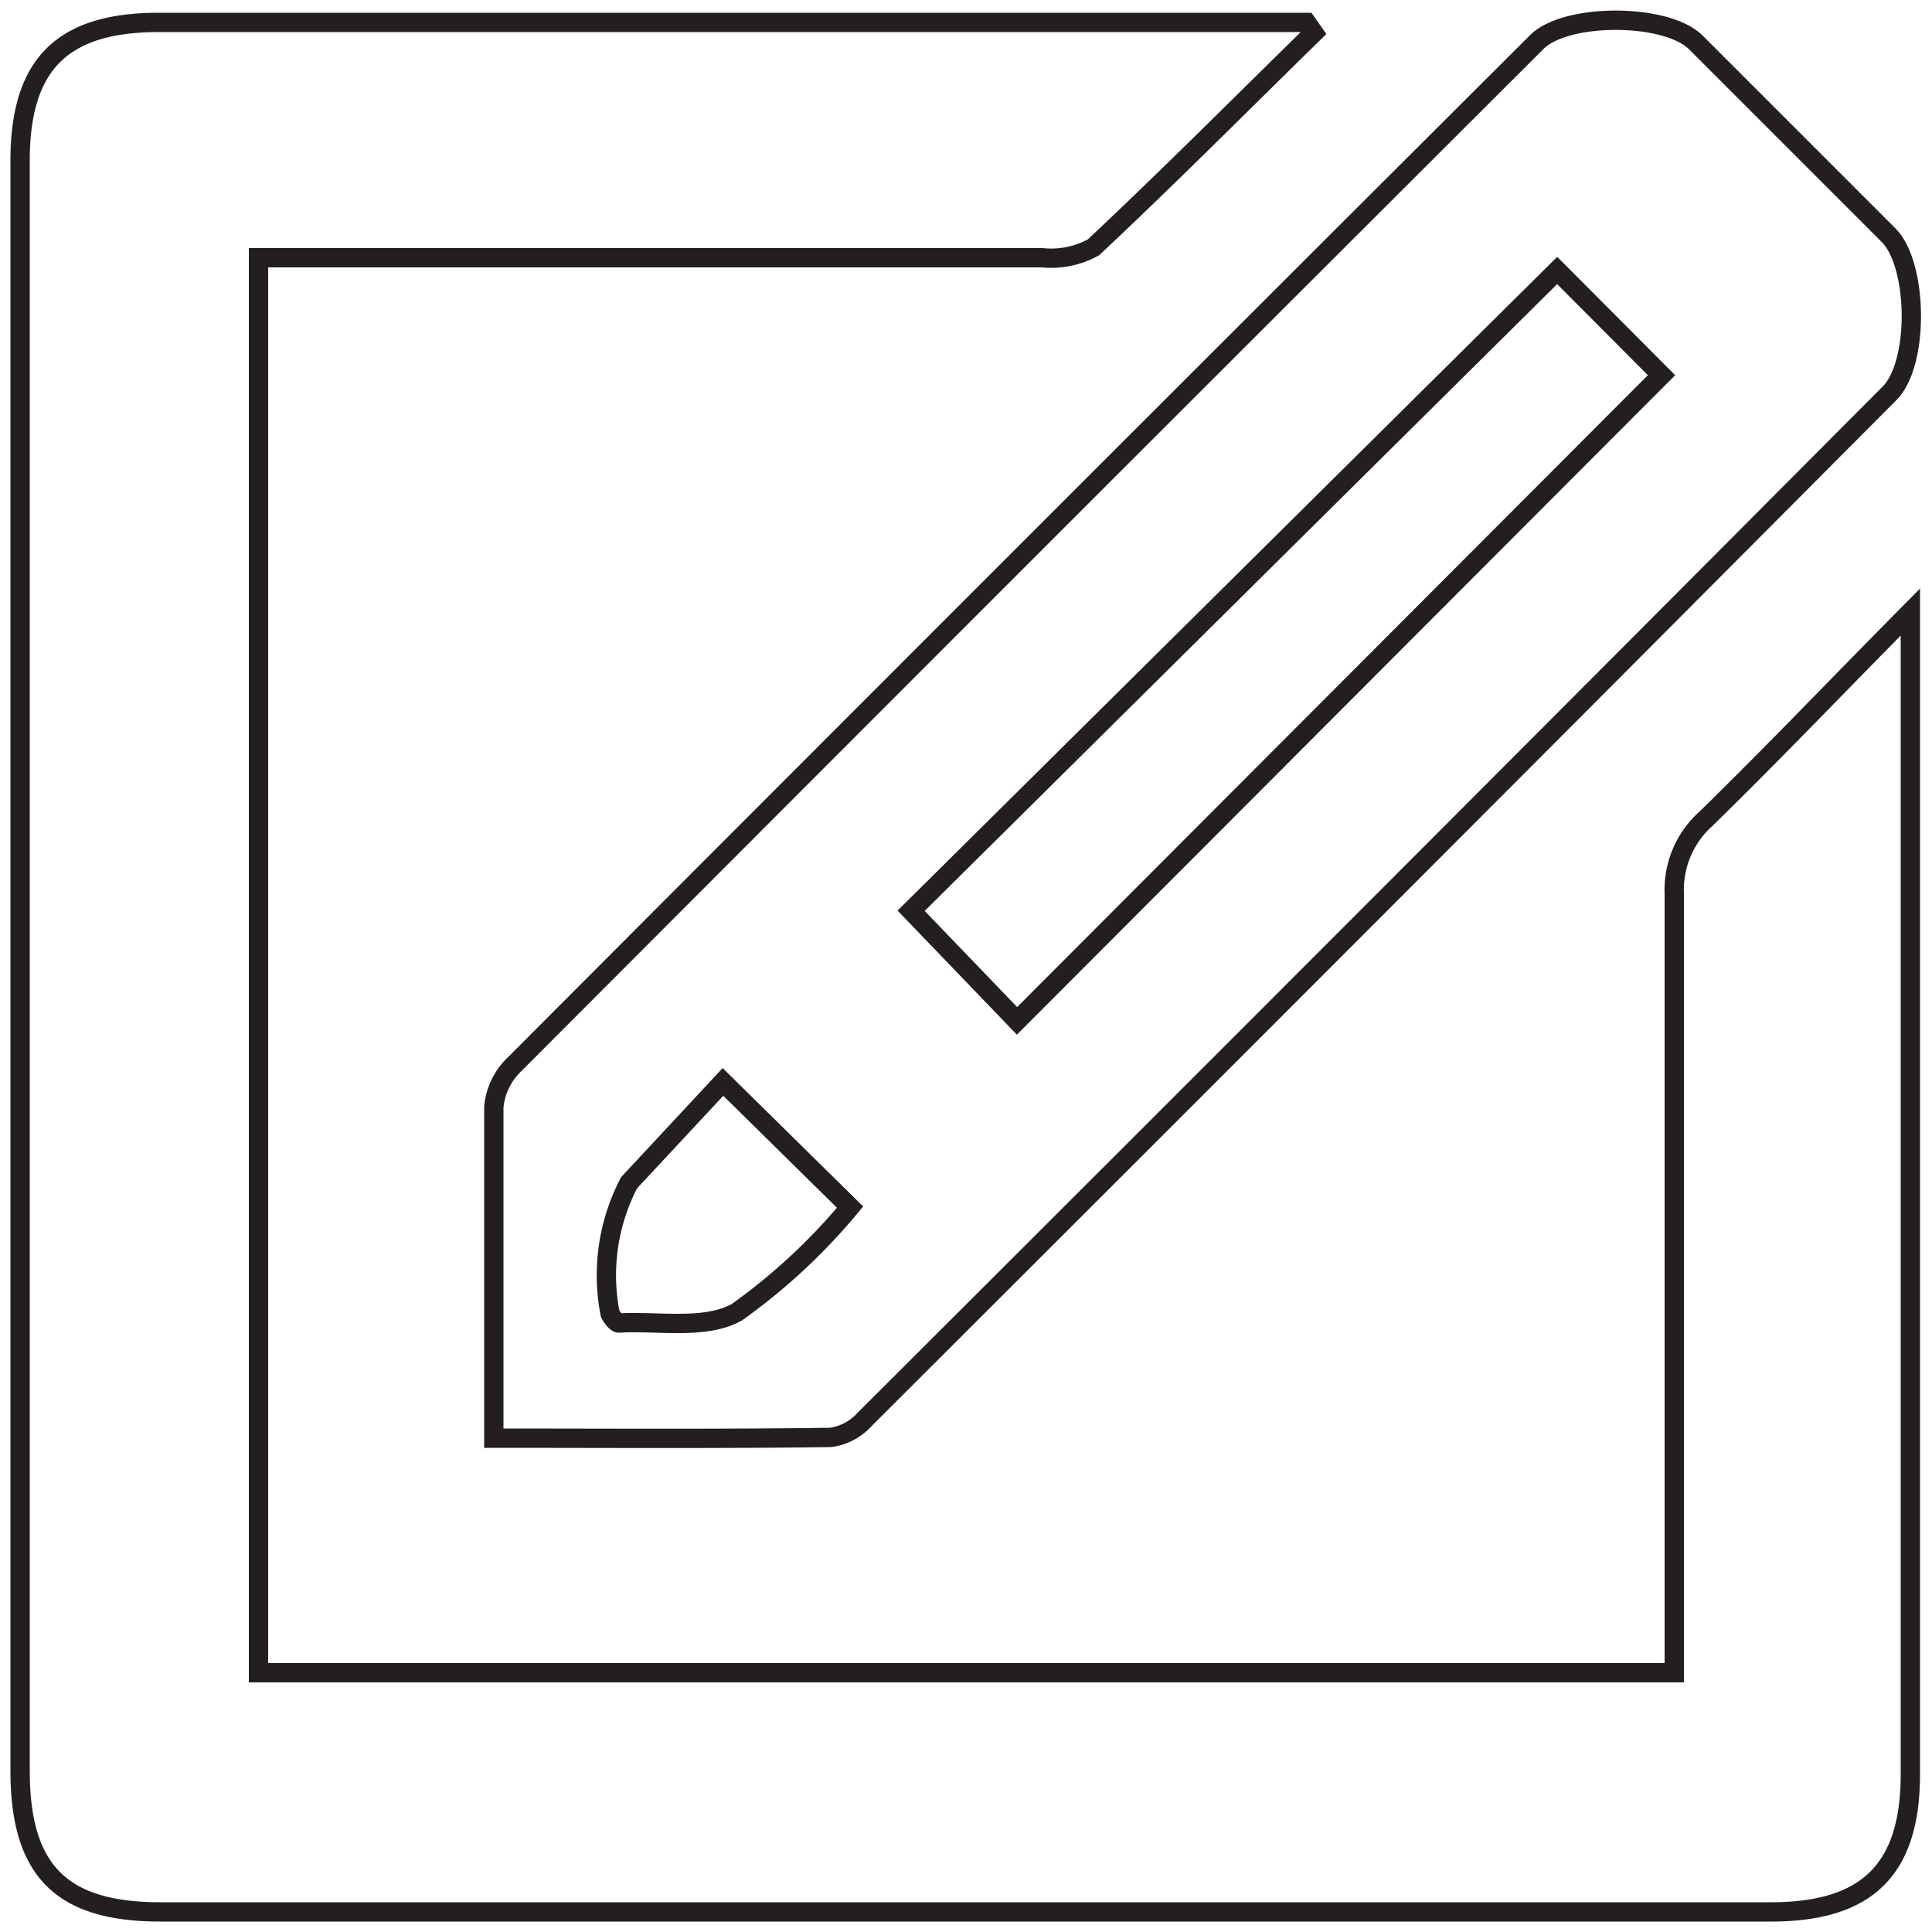 <svg id="Layer_1" data-name="Layer 1" xmlns="http://www.w3.org/2000/svg" viewBox="0 0 50 50"><defs><style>.cls-1{fill:none;stroke:#231f20;stroke-miterlimit:10;stroke-width:0.5px;}</style></defs><path class="cls-1" d="M34,.85c-1.89,1.85-3.77,3.74-5.7,5.55a2.26,2.26,0,0,1-1.33.27H6.69V43.29H43.33V41.9c0-6.26,0-12.51,0-18.77a2.47,2.47,0,0,1,.83-1.95c1.71-1.67,3.35-3.39,5.28-5.34V45.91c0,2.47-1.11,3.57-3.61,3.57H4.15c-2.57,0-3.63-1.07-3.63-3.66V4.16C.52,1.66,1.61.58,4.11.58h29.7Z"/><path class="cls-1" d="M12.78,37.22c0-3,0-5.78,0-8.57a1.75,1.75,0,0,1,.52-1.09Q26.53,14.3,39.77,1.09c.76-.76,3.34-.75,4.11,0l5,5c.76.77.8,3.35,0,4.11Q35.67,23.47,22.38,36.73a1.45,1.45,0,0,1-.88.47C18.64,37.24,15.78,37.22,12.78,37.22Zm13.54-10.8L43,9.71,40.3,7,23.58,23.57ZM18.71,28l-2.43,2.61A5.18,5.18,0,0,0,15.79,34c.05.09.15.24.23.24,1-.06,2.23.18,3.05-.28A15.5,15.5,0,0,0,22,31.24Z"/></svg>